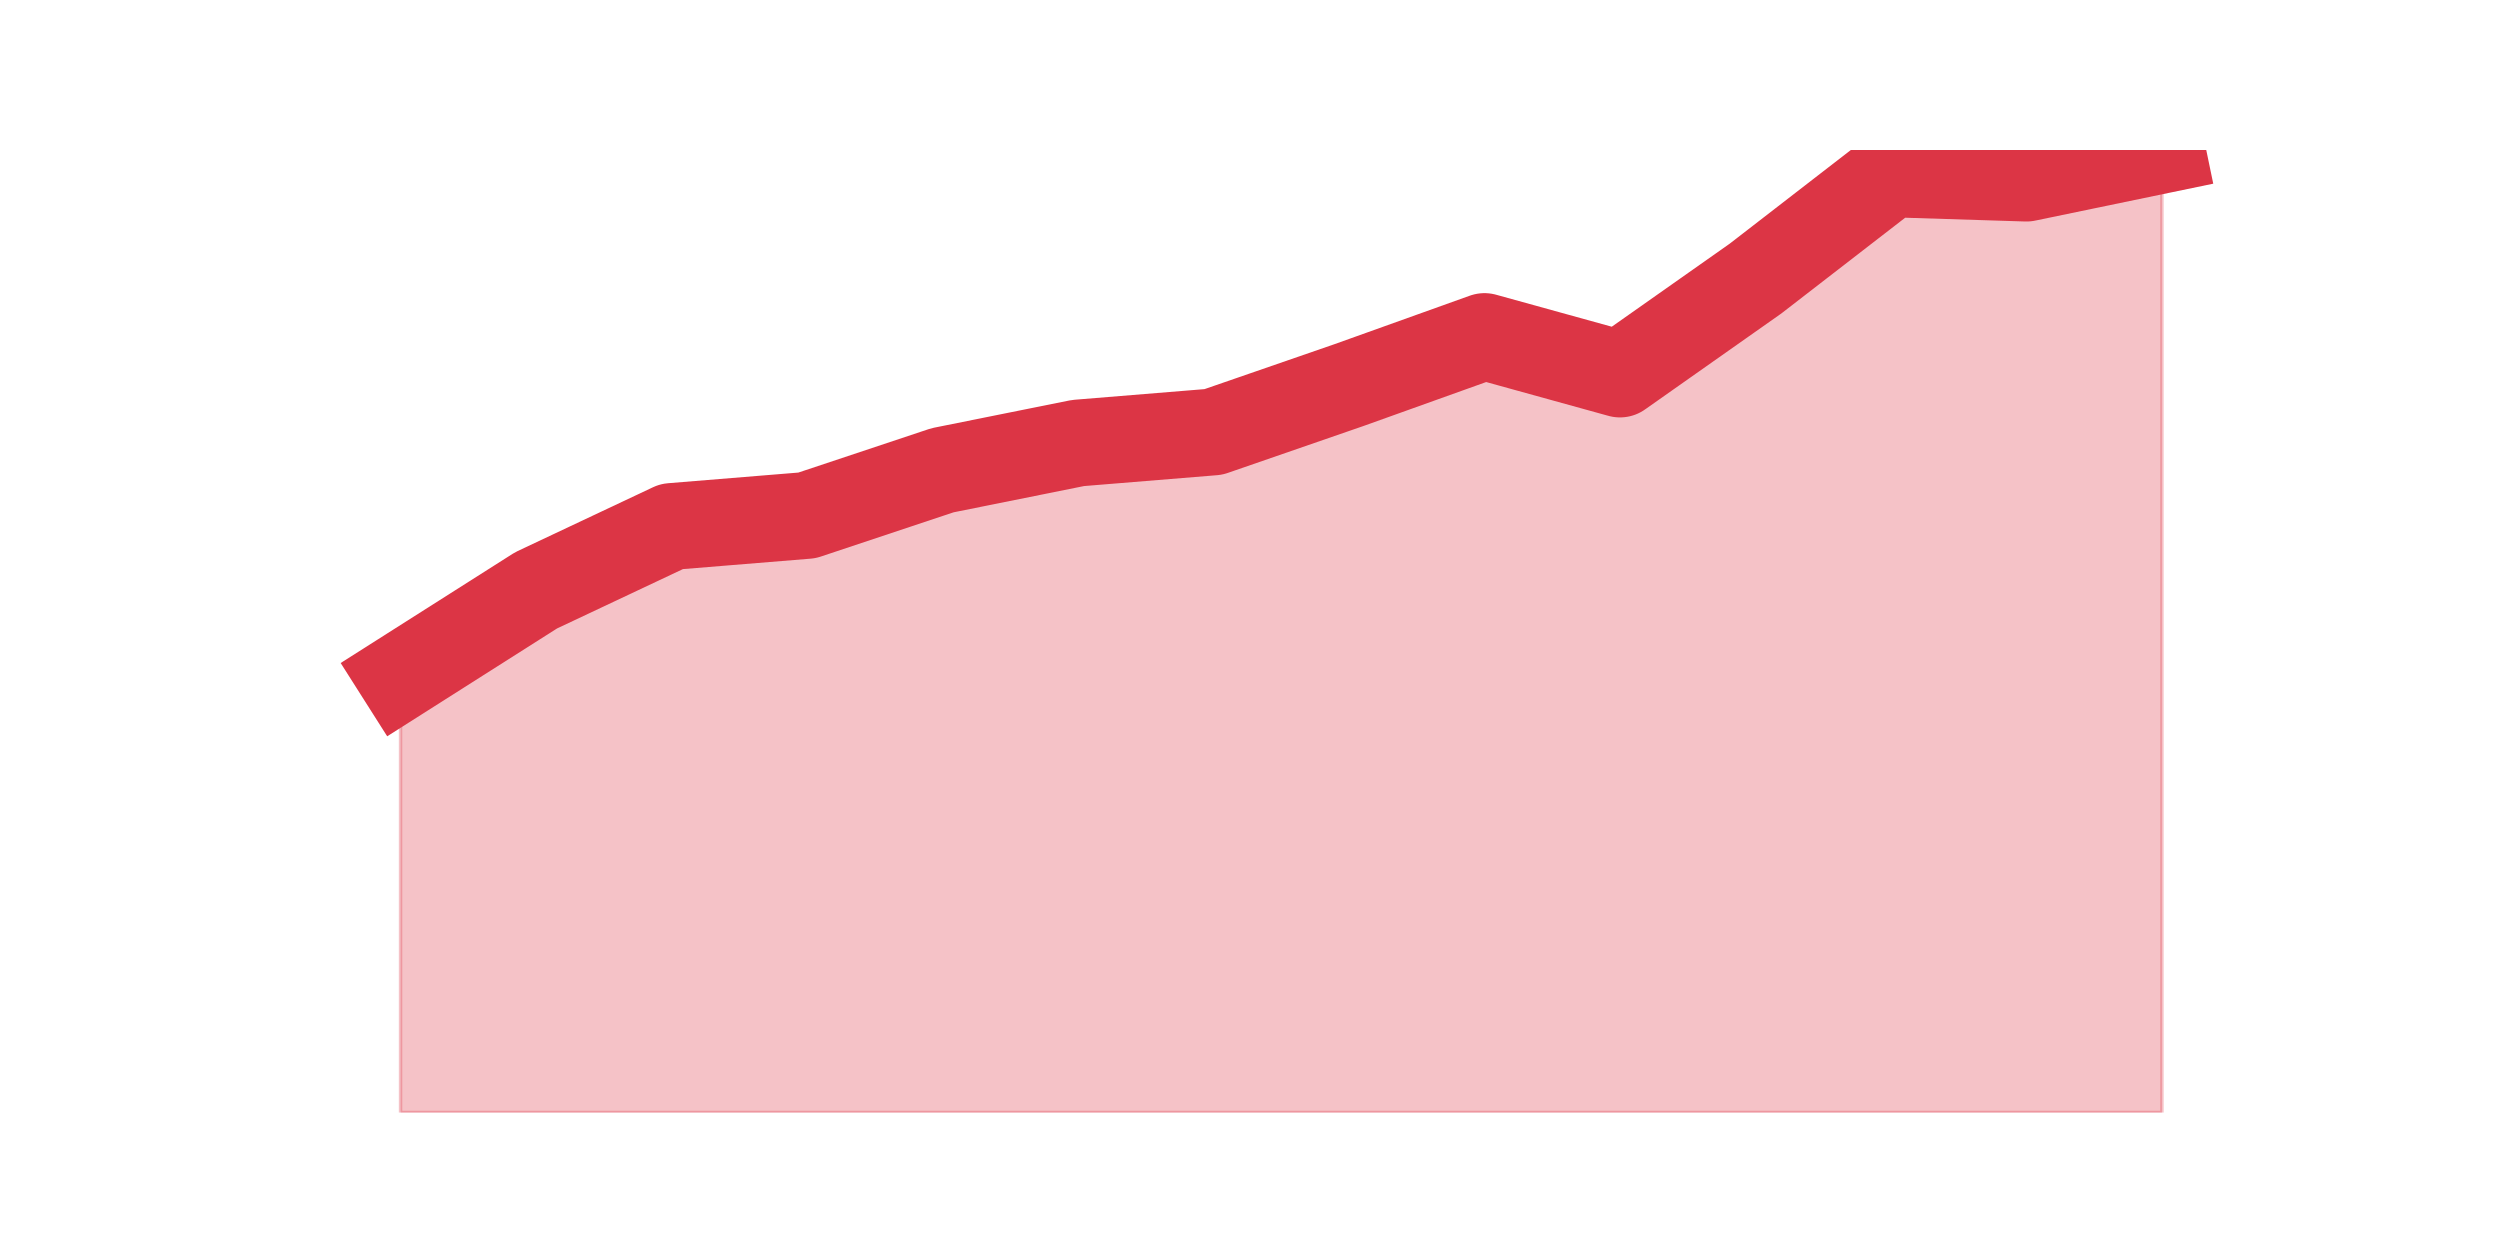 <?xml version="1.0" encoding="utf-8" standalone="no"?>
<!DOCTYPE svg PUBLIC "-//W3C//DTD SVG 1.1//EN"
  "http://www.w3.org/Graphics/SVG/1.1/DTD/svg11.dtd">
<svg height="360pt" version="1.1" viewBox="0 0 720 360" width="720pt" xmlns="http://www.w3.org/2000/svg" xmlns:xlink="http://www.w3.org/1999/xlink">
 <defs>
  <style type="text/css">*{stroke-linecap:butt;stroke-linejoin:round;}</style>
 </defs>
 <g id="figure_1">
  <g id="patch_1">
   <path d="M 0 360 
L 720 360 
L 720 0 
L 0 0 
z
" style="fill:none;"/>
  </g>
  <g id="axes_1">
   <g id="matplotlib.axis_1"/>
   <g id="matplotlib.axis_2"/>
   <g id="PolyCollection_1">
    <defs>
     <path d="M 115.364 -165.199 
L 115.364 -39.6 
L 154.385 -39.6 
L 193.406 -39.6 
L 232.427 -39.6 
L 271.448 -39.6 
L 310.469 -39.6 
L 349.49 -39.6 
L 388.51 -39.6 
L 427.531 -39.6 
L 466.552 -39.6 
L 505.573 -39.6 
L 544.594 -39.6 
L 583.615 -39.6 
L 622.636 -39.6 
L 622.636 -316.8 
L 622.636 -316.8 
L 583.615 -308.705 
L 544.594 -309.931 
L 505.573 -279.758 
L 466.552 -252.284 
L 427.531 -263.077 
L 388.51 -249.095 
L 349.49 -235.602 
L 310.469 -232.413 
L 271.448 -224.564 
L 232.427 -211.562 
L 193.406 -208.373 
L 154.385 -189.975 
L 115.364 -165.199 
z
" id="mb7142367df" style="stroke:#dc3545;stroke-opacity:0.3;"/>
    </defs>
    <g clip-path="url(#p54da6c73ea)">
     <use style="fill:#dc3545;fill-opacity:0.3;stroke:#dc3545;stroke-opacity:0.3;" x="0" xlink:href="#mb7142367df" y="360"/>
    </g>
   </g>
   <g id="line2d_1">
    <path clip-path="url(#p54da6c73ea)" d="M 115.364 194.801 
L 154.385 170.025 
L 193.406 151.627 
L 232.427 148.438 
L 271.448 135.436 
L 310.469 127.587 
L 349.49 124.398 
L 388.51 110.905 
L 427.531 96.923 
L 466.552 107.716 
L 505.573 80.242 
L 544.594 50.069 
L 583.615 51.295 
L 622.636 43.2 
" style="fill:none;stroke:#dc3545;stroke-linecap:square;stroke-width:25;"/>
   </g>
  </g>
 </g>
 <defs>
  <clipPath id="p54da6c73ea">
   <rect height="277.2" width="558" x="90" y="43.2"/>
  </clipPath>
 </defs>
</svg>
